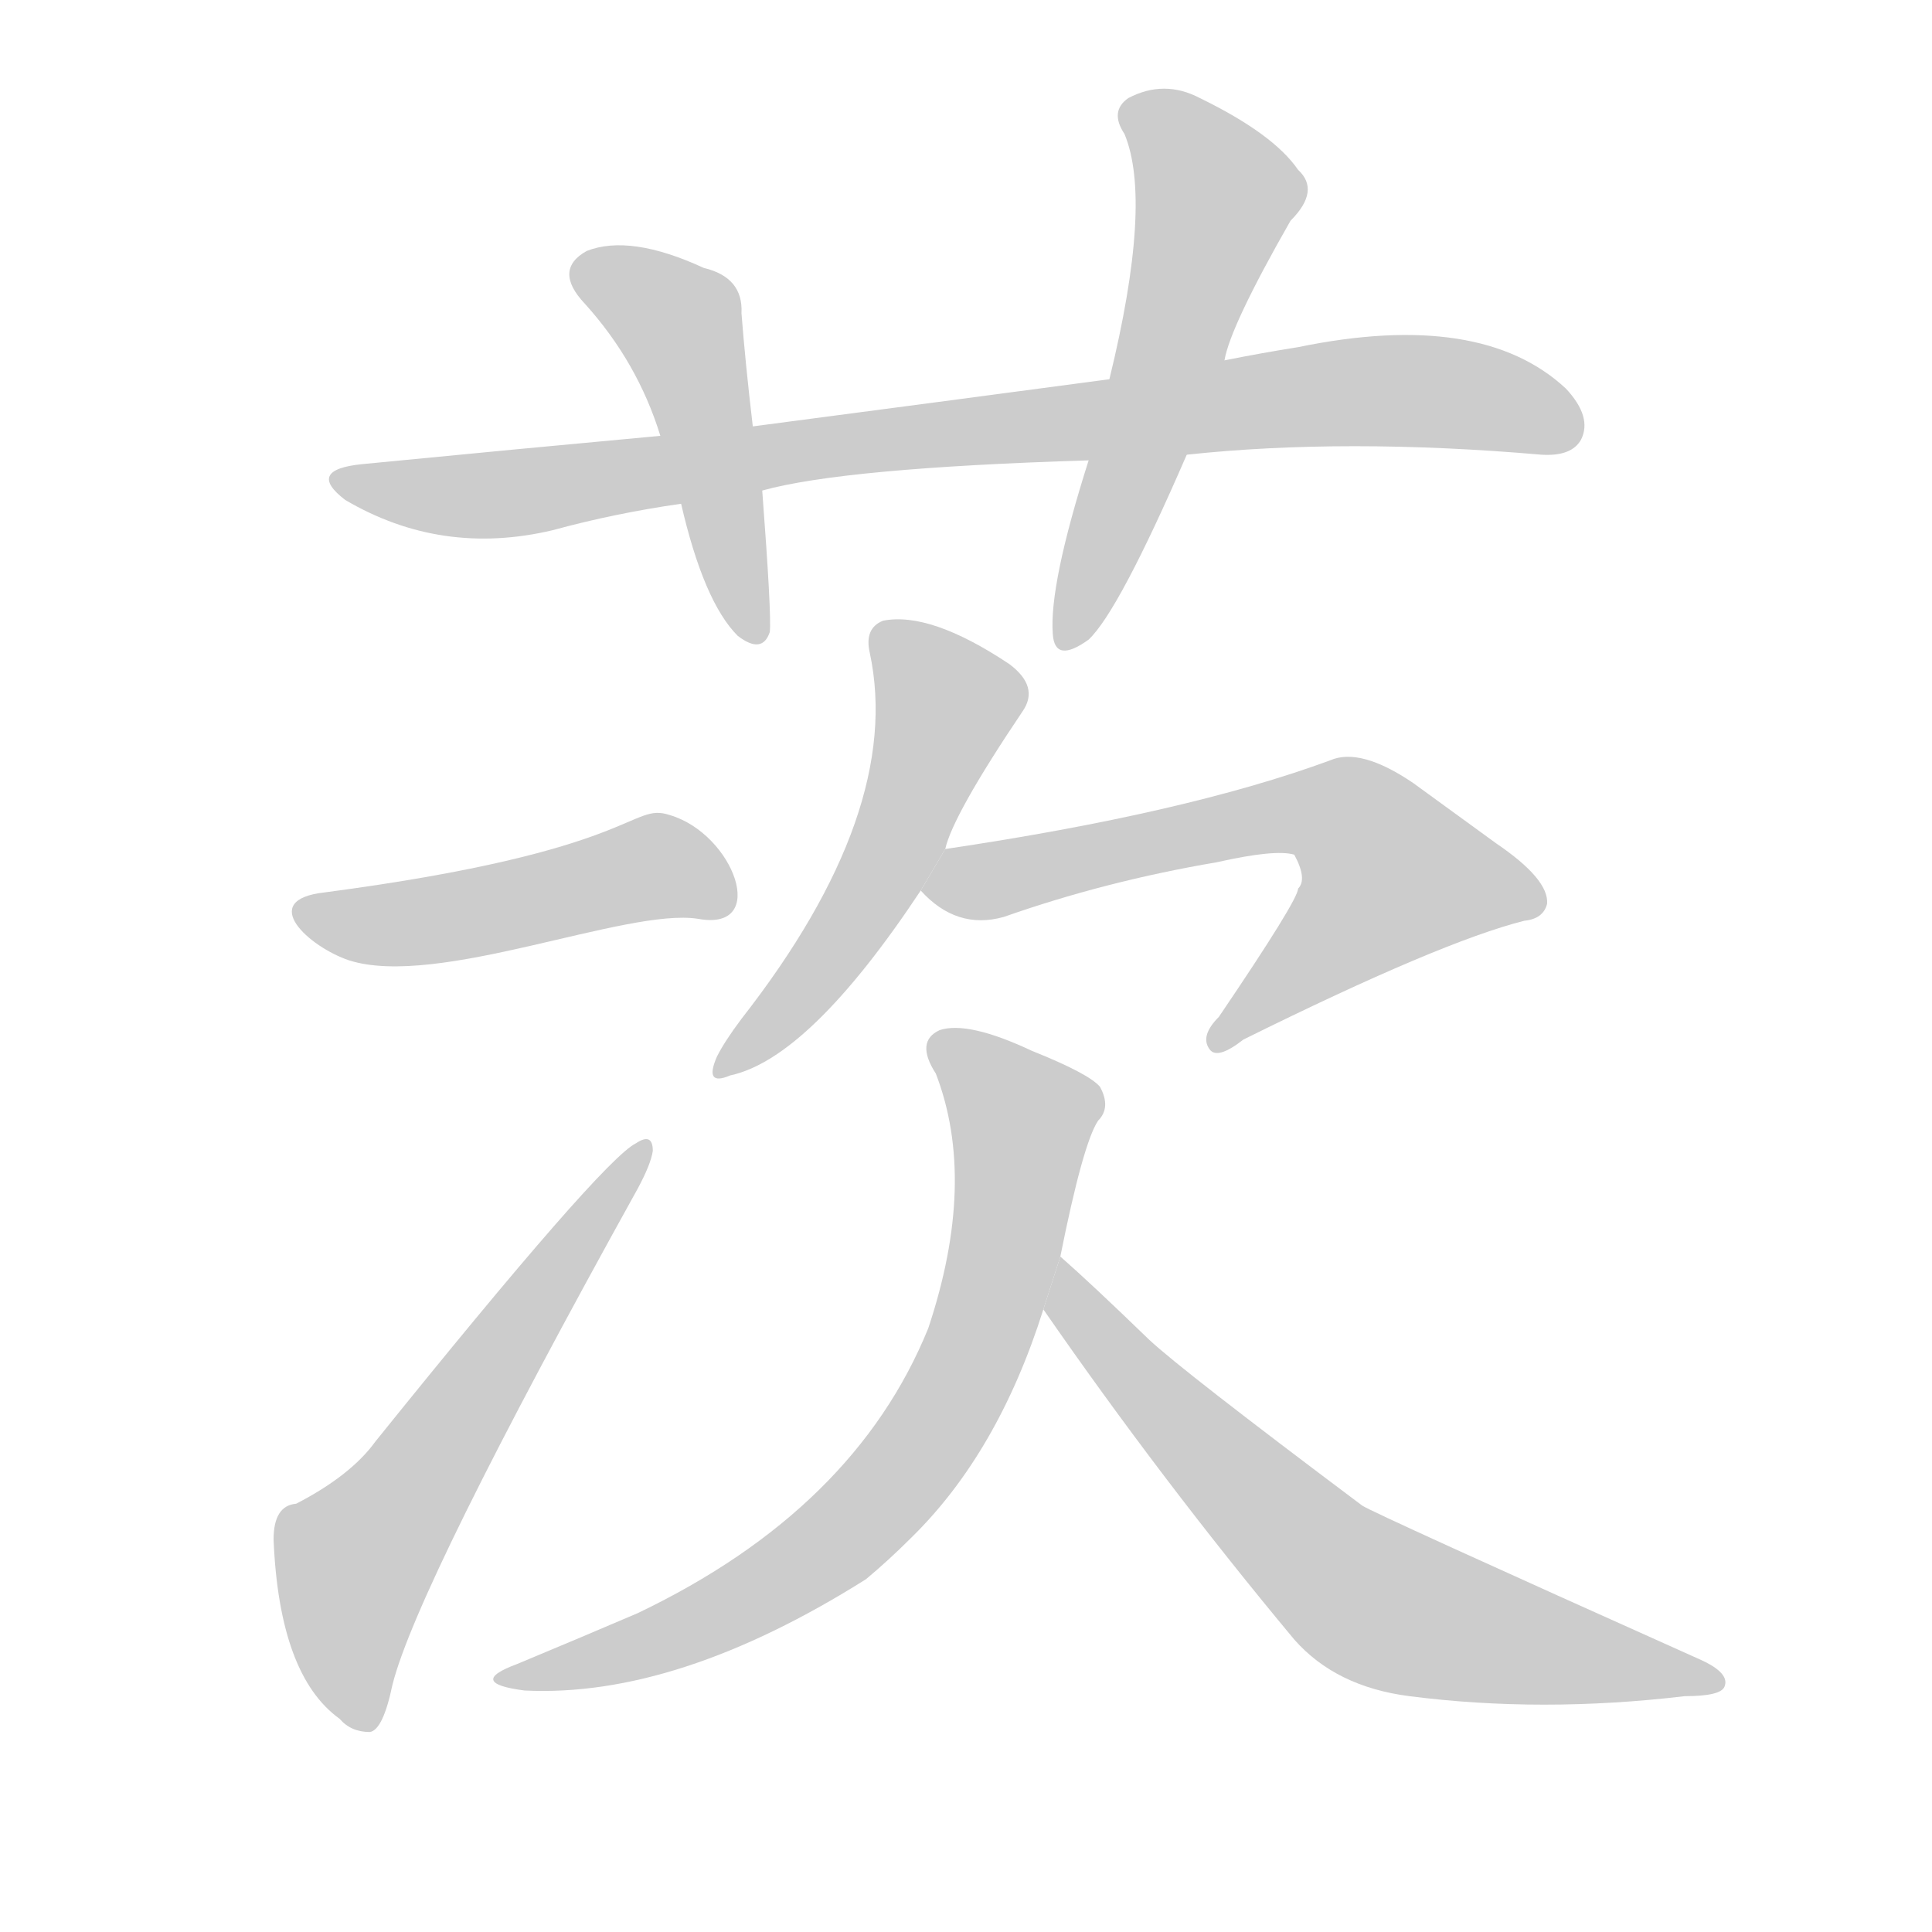 <!--
AnimCJK 2016-2017 Copyright Francois Mizessyn, http://gooo.free.fr/animCJK/
Derived from:
    MakeMeAHanzi project - https://github.com/skishore/makemeahanzi
    Arphic PL KaitiM GB - https://apps.ubuntu.com/cat/applications/precise/fonts-arphic-gkai00mp/
    Arphic PL UKai - https://apps.ubuntu.com/cat/applications/fonts-arphic-ukai/
You can redistribute and/or modify this file under the terms of the Arphic Public License
as published by Arphic Technology Co., Ltd.
You should have received a copy of this license (the directory "APL") along with this file;
if not, see http://ftp.gnu.org/non-gnu/chinese-fonts-truetype/LICENSE.
-->
<svg id="z33576" class="acjk" version="1.1" viewBox="0 0 1024 1024" xmlns="http://www.w3.org/2000/svg" xmlns:xlink="http://www.w3.org/1999/xlink">
<style>
<![CDATA[
@keyframes z33576k {
	from {
		stroke:#c00;
		stroke-dashoffset:3000;
	}
	75% {
		stroke:#c00;
		stroke-dashoffset:0;
	}
	to {
		stroke:#000;
	}
}
#z33576 path[clip-path] {
	animation:z33576k 1s linear both;
	stroke-dasharray:3000;
	stroke-width:128;
	stroke-linecap:round;
	fill:none;
}
#z33576 path[clip-path="url(#z33576c1)"] {animation-delay:1s;}
#z33576 path[clip-path="url(#z33576c2)"] {animation-delay:2s;}
#z33576 path[clip-path="url(#z33576c3)"] {animation-delay:3s;}
#z33576 path[clip-path="url(#z33576c4)"] {animation-delay:4s;}
#z33576 path[clip-path="url(#z33576c5)"] {animation-delay:5s;}
#z33576 path[clip-path="url(#z33576c6)"] {animation-delay:6s;}
#z33576 path[clip-path="url(#z33576c7)"] {animation-delay:7s;}
#z33576 path[clip-path="url(#z33576c8)"] {animation-delay:8s;}
#z33576 path[clip-path="url(#z33576c9)"] {animation-delay:9s;}
#z33576 path {fill:#ccc;}
]]>
</style>
<path id="z33576d1" d="M629 241Q713 232 817 241Q833 242 838 233Q844 221 830 206Q785 164 688 184Q669 187 649 191L588 201Q498 213 399 226L350 231Q274 238 192 246Q162 249 183 265Q234 295 293 281Q326 272 361 267L404 260Q447 248 577 244L629 241 Z"/>
<path id="z33576d2" d="M399 226Q395 192 393 166Q394 147 373 142Q334 124 311 133Q293 143 310 161Q338 192 350 231L361 267Q373 319 391 337Q404 347 408 335Q409 326 404 260L399 226 Z"/>
<path id="z33576d3" d="M649 191Q652 173 684 117Q700 101 688 90Q675 71 636 52Q617 42 598 52Q588 59 596 71Q611 107 588 201L577 244Q556 310 558 336Q559 352 577 339Q593 324 629 241L649 191 Z"/>
<path id="z33576d4" d="M 370,487 C 408,494 389,442 355,432 334,425 339,451 172,473 136,477 164,502 185,509 232,524 332,481 370,487 Z"/>
<path id="z33576d5" d="M157 797Q145 798 145 816Q148 888 180 911Q186 918 196 918Q203 917 208 893Q221 841 338 630Q345 617 346 610Q346 600 337 606Q319 615 199 764Q186 782 157 797 Z"/>
<path id="z33576d6" d="M501 450Q505 432 542 377Q551 364 535 352Q493 324 468 329Q458 333 461 346Q479 430 393 540Q384 552 380 560Q373 576 387 570Q429 561 488 472L501 450 Z"/>
<path id="z33576d7" d="M488 472Q507 493 532 486Q586 467 645 457Q676 450 686 453Q693 466 688 471Q688 477 646 539Q636 549 641 556Q645 562 659 551Q764 499 808 488Q818 487 820 479Q821 466 793 447Q771 431 749 415Q721 396 705 403Q629 431 501 450L488 472 Z"/>
<path id="z33576d8" d="M562 666Q574 606 582 594Q589 587 583 576Q577 569 547 557Q513 541 498 546Q485 552 496 569Q518 626 492 704Q453 800 338 855Q310 867 274 882Q247 892 278 896Q359 900 459 837Q471 827 483 815Q529 770 553 694L562 666 Z"/>
<path id="z33576d9" d="M553 694Q616 785 686 869Q708 894 747 899Q817 908 893 899Q912 899 914 894Q917 887 902 880Q728 802 722 798Q626 726 609 710Q578 680 562 666L553 694 Z"/>
<defs>
	<clipPath id="z33576c1"><use xlink:href="#z33576d1"/></clipPath>
	<clipPath id="z33576c2"><use xlink:href="#z33576d2"/></clipPath>
	<clipPath id="z33576c3"><use xlink:href="#z33576d3"/></clipPath>
	<clipPath id="z33576c4"><use xlink:href="#z33576d4"/></clipPath>
	<clipPath id="z33576c5"><use xlink:href="#z33576d5"/></clipPath>
	<clipPath id="z33576c6"><use xlink:href="#z33576d6"/></clipPath>
	<clipPath id="z33576c7"><use xlink:href="#z33576d7"/></clipPath>
	<clipPath id="z33576c8"><use xlink:href="#z33576d8"/></clipPath>
	<clipPath id="z33576c9"><use xlink:href="#z33576d9"/></clipPath>
</defs>
<path pathLength="2999" clip-path="url(#z33576c1)" d="M181 253L267 262L724 207L835 224"/>
<path pathLength="2999" clip-path="url(#z33576c2)" d="M306 143L362 174L397 336"/>
<path pathLength="2999" clip-path="url(#z33576c3)" d="M600 60L647 104L568 339"/>
<path pathLength="2999" clip-path="url(#z33576c4)" d="M 168,483 378,463"/>
<path pathLength="2999" clip-path="url(#z33576c5)" d="M192 914L189 818L338 610"/>
<path pathLength="2999" clip-path="url(#z33576c6)" d="M468 335L504 377L446 497L382 563"/>
<path pathLength="2999" clip-path="url(#z33576c7)" d="M493 470L714 433L764 482L648 552"/>
<path pathLength="2999" clip-path="url(#z33576c8)" d="M496 551L545 600L492 762L405 842L271 888"/>
<path pathLength="2999" clip-path="url(#z33576c9)" d="M562 674L718 843L905 890"/>
</svg>